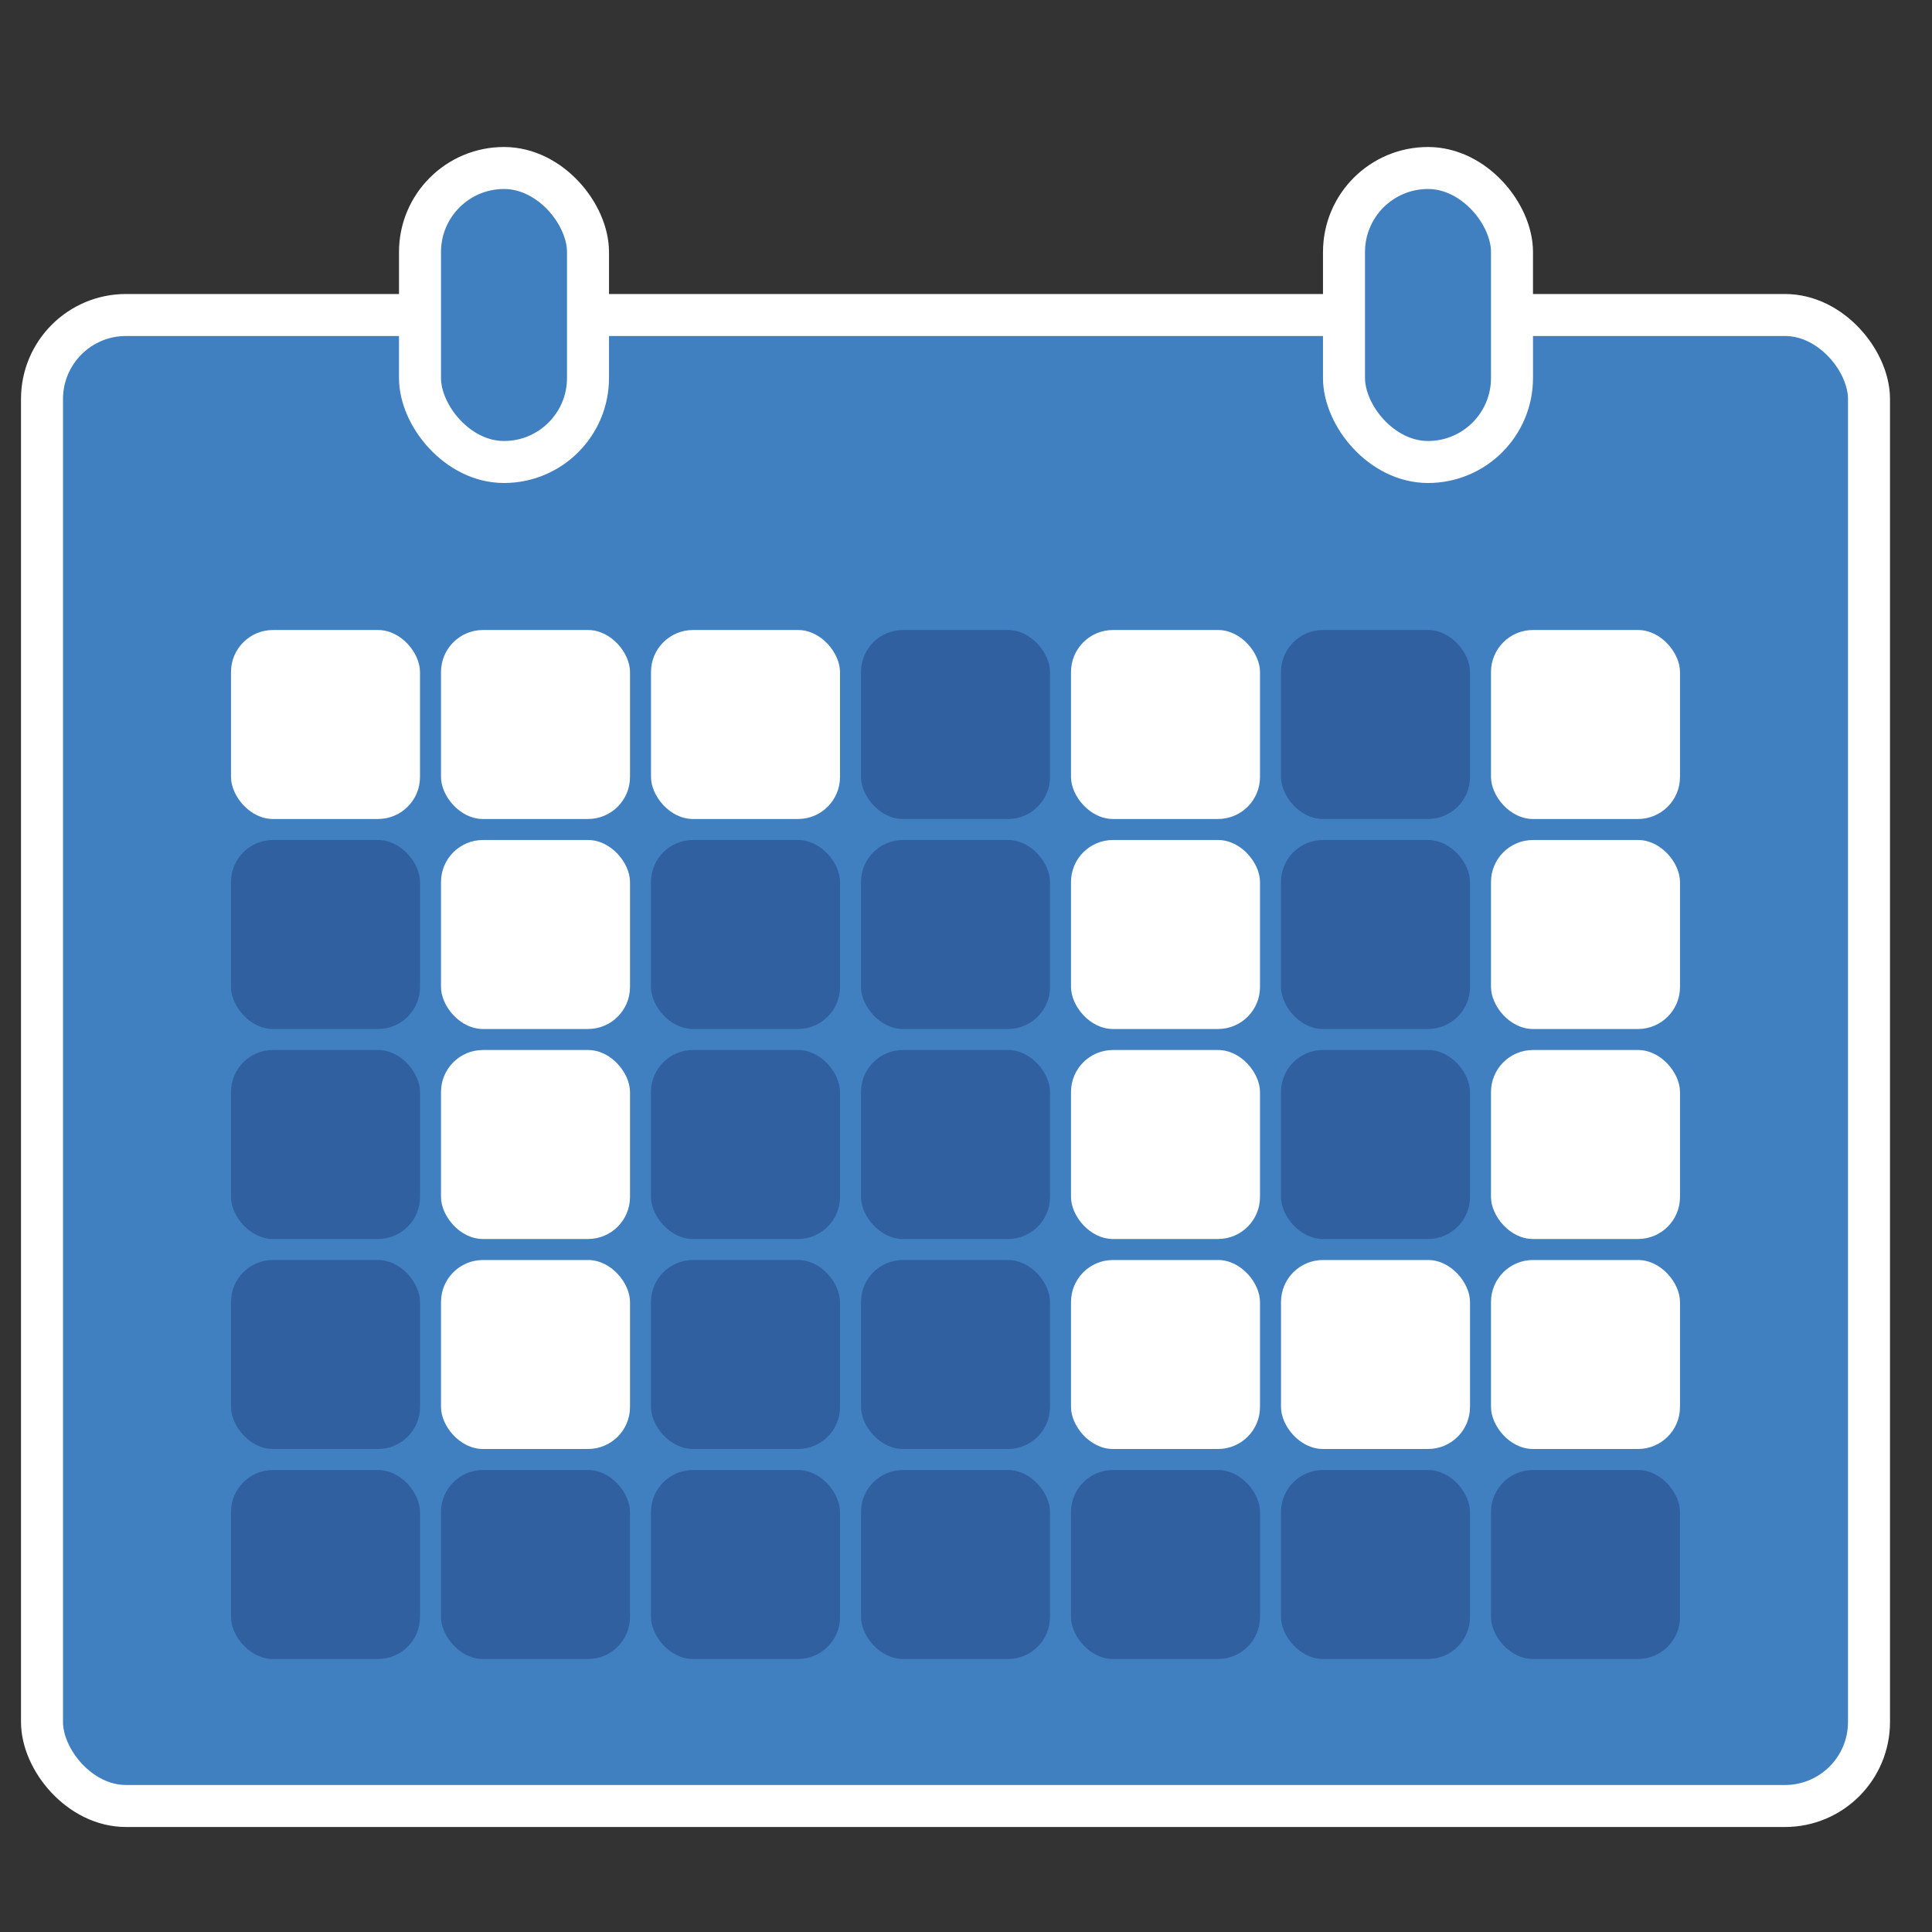 <?xml version="1.0" encoding="UTF-8"?>
<svg width="256" height="256" xmlns="http://www.w3.org/2000/svg" viewBox="-10 -20 92 92">
    <rect x="-10" y="-20" width="92" height="92" fill="#333333" stroke="none"/>
    <title>TUcal</title>
    <!--rect x="-1000" y="-1000" width="2000" height="2000"/-->

    <!--rect x="-8" y="-16" height="85" width="87" fill="#4080C0" rx="6"/-->
    <rect x="-8" y="-5" height="71" width="87" fill="#4080C0" rx="4" stroke="#FFFFFF" stroke-width="2"/>

    <rect x="10" y="-12" height="14" width="8" rx="4" fill="#4080C0" stroke="#FFFFFF" stroke-width="2"/>
    <rect x="54" y="-12" height="14" width="8" rx="4" fill="#4080C0" stroke="#FFFFFF" stroke-width="2"/>
    
    <rect x="0" y="9" width="71" height="51" fill="#4080C0" rx="2"/>

    <rect x="1" y="10" height="9" width="9" fill="#FFFFFF" rx="2"/>
    <rect x="11" y="10" height="9" width="9" fill="#FFFFFF" rx="2"/>
    <rect x="21" y="10" height="9" width="9" fill="#FFFFFF" rx="2"/>
    <rect x="31" y="10" height="9" width="9" fill="#3060A0" rx="2"/>
    <rect x="41" y="10" height="9" width="9" fill="#FFFFFF" rx="2"/>
    <rect x="51" y="10" height="9" width="9" fill="#3060A0" rx="2"/>
    <rect x="61" y="10" height="9" width="9" fill="#FFFFFF" rx="2"/>

    <rect x="1" y="20" height="9" width="9" fill="#3060A0" rx="2"/>
    <rect x="11" y="20" height="9" width="9" fill="#FFFFFF" rx="2"/>
    <rect x="21" y="20" height="9" width="9" fill="#3060A0" rx="2"/>
    <rect x="31" y="20" height="9" width="9" fill="#3060A0" rx="2"/>
    <rect x="41" y="20" height="9" width="9" fill="#FFFFFF" rx="2"/>
    <rect x="51" y="20" height="9" width="9" fill="#3060A0" rx="2"/>
    <rect x="61" y="20" height="9" width="9" fill="#FFFFFF" rx="2"/>

    <rect x="1" y="30" height="9" width="9" fill="#3060A0" rx="2"/>
    <rect x="11" y="30" height="9" width="9" fill="#FFFFFF" rx="2"/>
    <rect x="21" y="30" height="9" width="9" fill="#3060A0" rx="2"/>
    <rect x="31" y="30" height="9" width="9" fill="#3060A0" rx="2"/>
    <rect x="41" y="30" height="9" width="9" fill="#FFFFFF" rx="2"/>
    <rect x="51" y="30" height="9" width="9" fill="#3060A0" rx="2"/>
    <rect x="61" y="30" height="9" width="9" fill="#FFFFFF" rx="2"/>

    <rect x="1" y="40" height="9" width="9" fill="#3060A0" rx="2"/>
    <rect x="11" y="40" height="9" width="9" fill="#FFFFFF" rx="2"/>
    <rect x="21" y="40" height="9" width="9" fill="#3060A0" rx="2"/>
    <rect x="31" y="40" height="9" width="9" fill="#3060A0" rx="2"/>
    <rect x="41" y="40" height="9" width="9" fill="#FFFFFF" rx="2"/>
    <rect x="51" y="40" height="9" width="9" fill="#FFFFFF" rx="2"/>
    <rect x="61" y="40" height="9" width="9" fill="#FFFFFF" rx="2"/>

    <rect x="1" y="50" height="9" width="9" fill="#3060A0" rx="2"/>
    <rect x="11" y="50" height="9" width="9" fill="#3060A0" rx="2"/>
    <rect x="21" y="50" height="9" width="9" fill="#3060A0" rx="2"/>
    <rect x="31" y="50" height="9" width="9" fill="#3060A0" rx="2"/>
    <rect x="41" y="50" height="9" width="9" fill="#3060A0" rx="2"/>
    <rect x="51" y="50" height="9" width="9" fill="#3060A0" rx="2"/>
    <rect x="61" y="50" height="9" width="9" fill="#3060A0" rx="2"/>
</svg>
